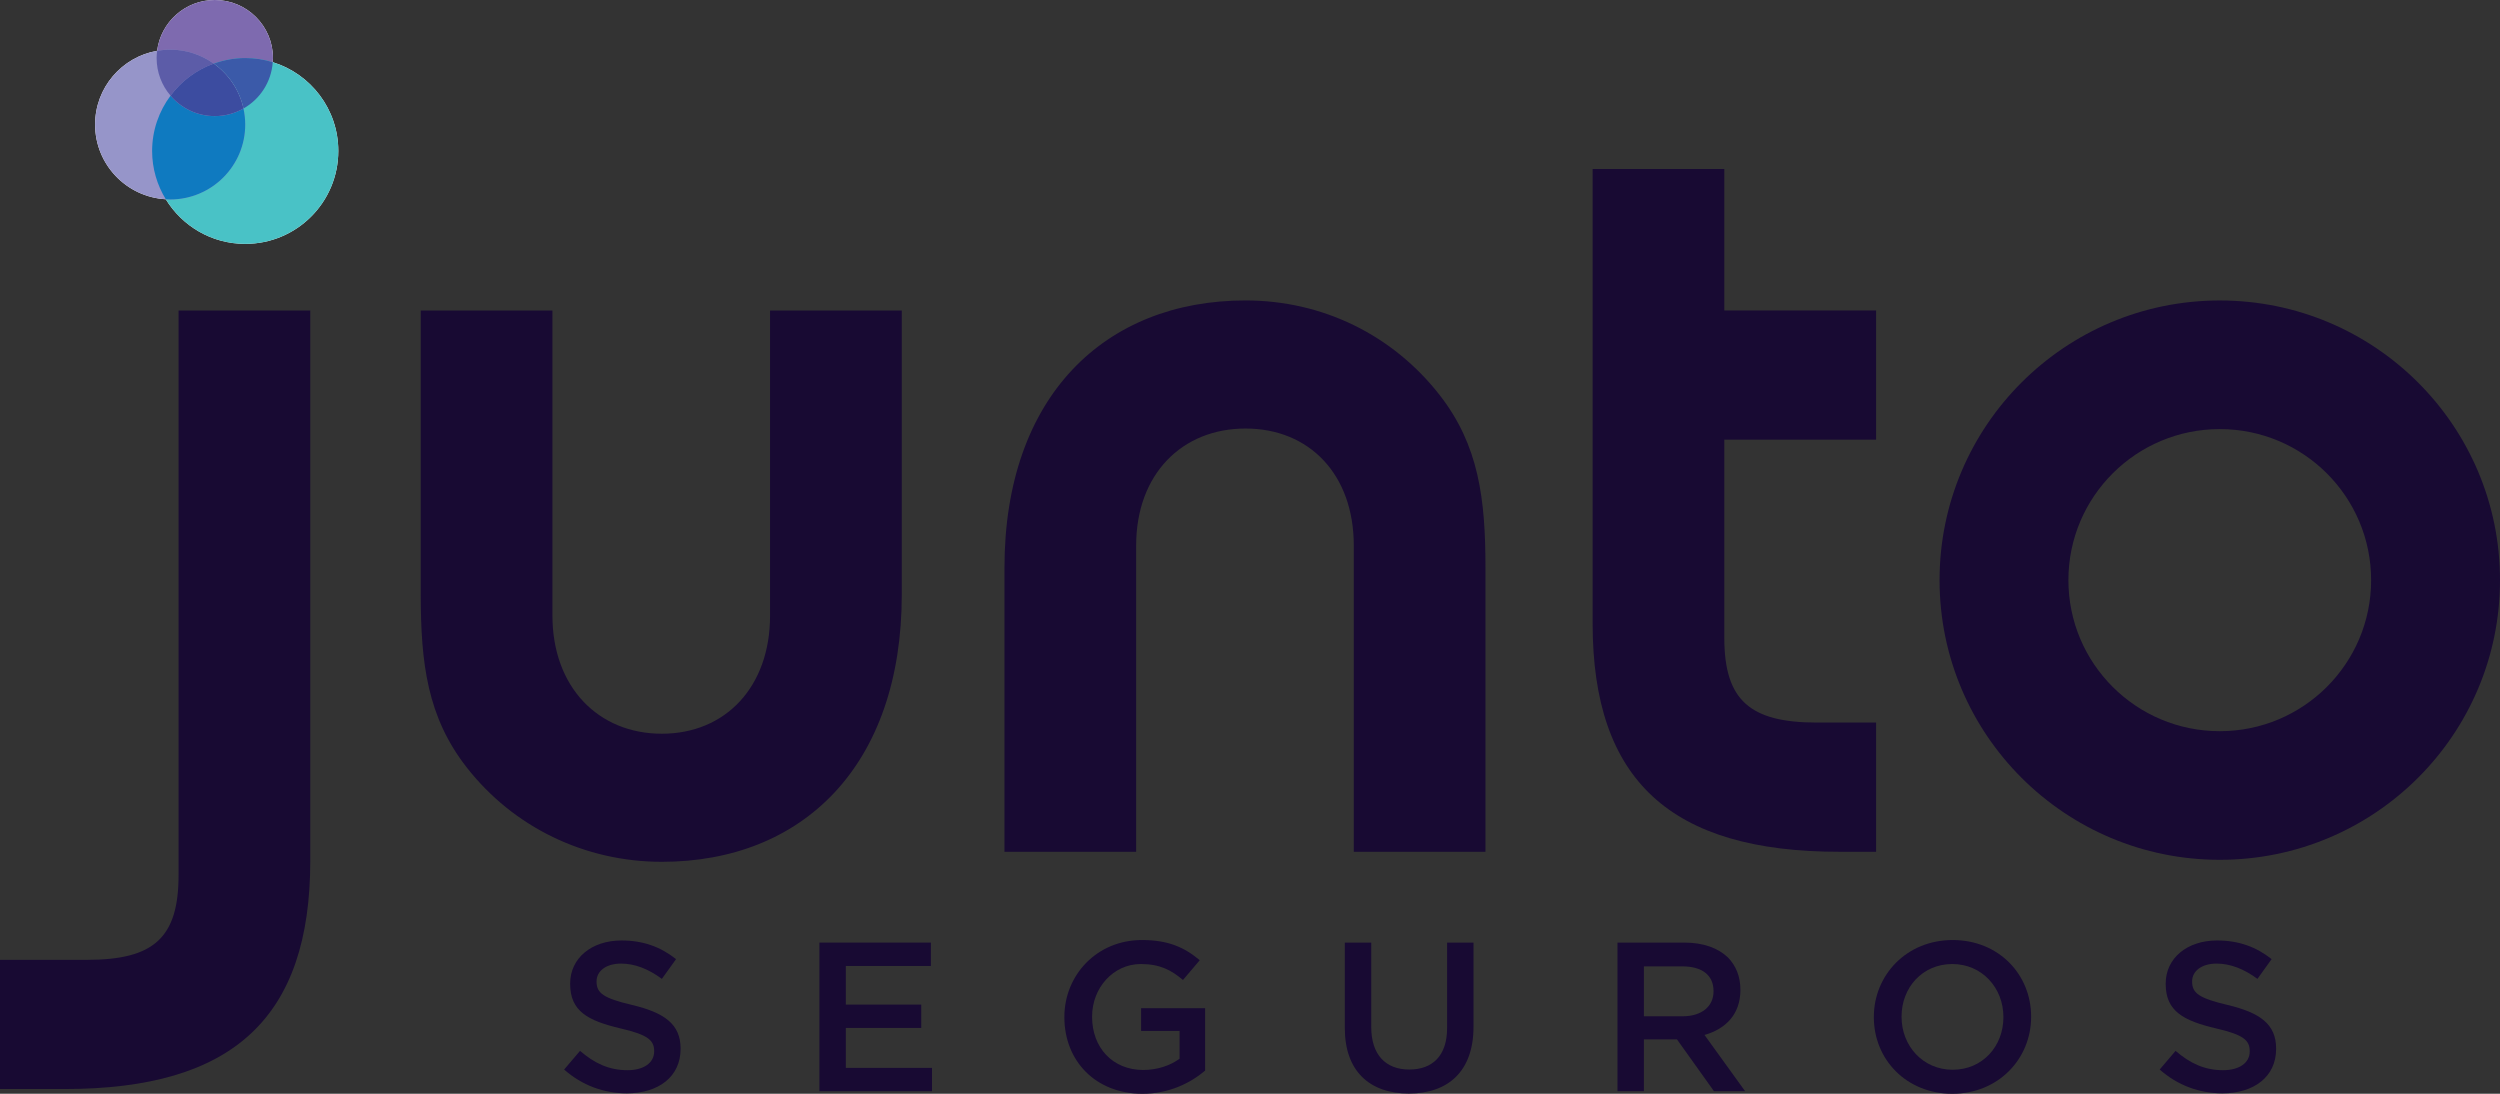 <svg width="80" height="35" viewBox="0 0 80 35" fill="none" xmlns="http://www.w3.org/2000/svg">
<rect x="0" y="0" width="80" height="35" fill="#333333" stroke="none"/>
<path fill-rule="evenodd" clip-rule="evenodd" d="M18.052 34.225L18.561 33.628C19.021 34.022 19.482 34.246 20.08 34.246C20.603 34.246 20.933 34.008 20.933 33.648V33.634C20.933 33.295 20.74 33.111 19.846 32.907C18.822 32.663 18.245 32.364 18.245 31.488V31.474C18.245 30.659 18.932 30.095 19.887 30.095C20.589 30.095 21.146 30.305 21.634 30.692L21.18 31.324C20.747 31.005 20.314 30.835 19.874 30.835C19.379 30.835 19.09 31.087 19.09 31.399V31.413C19.09 31.78 19.31 31.943 20.232 32.16C21.249 32.404 21.779 32.765 21.779 33.553V33.566C21.779 34.456 21.07 34.986 20.059 34.986C19.324 34.986 18.63 34.735 18.052 34.225" fill="#180A33"/>
<path fill-rule="evenodd" clip-rule="evenodd" d="M26.221 30.163H29.789V30.911H27.066V32.147H29.48V32.894H27.066V34.172H29.824V34.919H26.221V30.163Z" fill="#180A33"/>
<path fill-rule="evenodd" clip-rule="evenodd" d="M34.06 32.554V32.541C34.06 31.209 35.092 30.081 36.542 30.081C37.381 30.081 37.897 30.312 38.392 30.727L37.855 31.359C37.484 31.046 37.12 30.849 36.508 30.849C35.621 30.849 34.947 31.616 34.947 32.527V32.541C34.947 33.519 35.6 34.239 36.583 34.239C37.037 34.239 37.45 34.096 37.746 33.879V32.989H36.515V32.262H38.564V34.26C38.089 34.66 37.408 35 36.556 35C35.05 35 34.06 33.94 34.06 32.554" fill="#180A33"/>
<path fill-rule="evenodd" clip-rule="evenodd" d="M43.034 32.901V30.163H43.88V32.867C43.88 33.75 44.34 34.225 45.097 34.225C45.846 34.225 46.307 33.777 46.307 32.901V30.163H47.152V32.86C47.152 34.28 46.341 34.993 45.083 34.993C43.832 34.993 43.034 34.28 43.034 32.901" fill="#180A33"/>
<path fill-rule="evenodd" clip-rule="evenodd" d="M53.843 32.521C54.448 32.521 54.833 32.208 54.833 31.726V31.712C54.833 31.203 54.462 30.924 53.836 30.924H52.605V32.521H53.843ZM51.76 30.163H53.905C54.51 30.163 54.984 30.34 55.294 30.639C55.548 30.897 55.693 31.25 55.693 31.665V31.678C55.693 32.46 55.218 32.928 54.544 33.118L55.844 34.919H54.847L53.664 33.261H53.651H52.605V34.919H51.76V30.163Z" fill="#180A33"/>
<path fill-rule="evenodd" clip-rule="evenodd" d="M64.109 32.554V32.541C64.109 31.616 63.428 30.849 62.473 30.849C61.517 30.849 60.85 31.603 60.85 32.527V32.541C60.85 33.465 61.531 34.232 62.486 34.232C63.442 34.232 64.109 33.478 64.109 32.554M59.963 32.554V32.541C59.963 31.203 61.008 30.081 62.486 30.081C63.965 30.081 64.996 31.189 64.996 32.527V32.541C64.996 33.879 63.951 35 62.473 35C60.994 35 59.963 33.893 59.963 32.554" fill="#180A33"/>
<path fill-rule="evenodd" clip-rule="evenodd" d="M69.11 34.225L69.618 33.628C70.079 34.022 70.54 34.246 71.138 34.246C71.661 34.246 71.991 34.008 71.991 33.648V33.634C71.991 33.295 71.798 33.111 70.904 32.907C69.88 32.663 69.302 32.364 69.302 31.488V31.474C69.302 30.659 69.99 30.095 70.945 30.095C71.647 30.095 72.204 30.305 72.692 30.692L72.238 31.324C71.805 31.005 71.372 30.835 70.932 30.835C70.437 30.835 70.148 31.087 70.148 31.399V31.413C70.148 31.78 70.368 31.943 71.289 32.16C72.307 32.404 72.836 32.765 72.836 33.553V33.566C72.836 34.456 72.128 34.986 71.117 34.986C70.382 34.986 69.688 34.735 69.11 34.225" fill="#180A33"/>
<path fill-rule="evenodd" clip-rule="evenodd" d="M5.714 28.006C5.714 30.002 4.929 30.715 2.786 30.715H0V34.849H2.071C7.464 34.849 9.929 32.568 9.929 27.543V9.936H5.714V28.006Z" fill="#180A33"/>
<path fill-rule="evenodd" clip-rule="evenodd" d="M24.642 19.701C24.642 21.982 23.214 23.479 21.178 23.479C19.142 23.479 17.678 21.982 17.678 19.701V9.936H13.464V19.024C13.464 21.234 13.678 22.945 14.928 24.549C16.428 26.473 18.714 27.578 21.178 27.578C25.678 27.578 28.857 24.513 28.857 19.024V9.936H24.642V19.701Z" fill="#180A33"/>
<path fill-rule="evenodd" clip-rule="evenodd" d="M39.857 9.614C35.357 9.614 32.143 12.68 32.143 18.168V27.257H36.357V17.456C36.357 15.175 37.821 13.713 39.857 13.713C41.893 13.713 43.321 15.175 43.321 17.456V27.257H47.535V18.168C47.535 15.959 47.321 14.248 46.071 12.644C44.571 10.719 42.321 9.614 39.857 9.614" fill="#180A33"/>
<path fill-rule="evenodd" clip-rule="evenodd" d="M55.178 5.408H50.964V19.95C50.964 24.976 53.464 27.257 58.857 27.257H60.035V23.122H58.142C56 23.122 55.178 22.409 55.178 20.414V14.069H60.035V9.935H55.178V5.408Z" fill="#180A33"/>
<path fill-rule="evenodd" clip-rule="evenodd" d="M71.033 23.398C68.358 23.398 66.189 21.234 66.189 18.564C66.189 15.895 68.358 13.731 71.033 13.731C73.708 13.731 75.876 15.895 75.876 18.564C75.876 21.234 73.708 23.398 71.033 23.398M71.033 9.615C66.081 9.615 62.066 13.622 62.066 18.564C62.066 23.507 66.081 27.514 71.033 27.514C75.986 27.514 80 23.507 80 18.564C80 13.622 75.986 9.615 71.033 9.615" fill="#180A33"/>
<path fill-rule="evenodd" clip-rule="evenodd" d="M8.728 1.99C8.731 1.946 8.735 1.902 8.735 1.857C8.735 0.831 7.901 0 6.873 0C5.924 0 5.143 0.71 5.028 1.626C3.9 1.823 3.043 2.803 3.043 3.985C3.043 5.262 4.044 6.303 5.305 6.376C5.828 7.231 6.769 7.804 7.847 7.804C9.493 7.804 10.826 6.473 10.826 4.831C10.826 3.495 9.943 2.364 8.728 1.99" fill="white"/>
<path fill-rule="evenodd" clip-rule="evenodd" d="M6.873 0C5.924 0 5.142 0.71 5.028 1.626C5.019 1.702 5.012 1.779 5.012 1.858C5.012 2.317 5.18 2.737 5.457 3.061C5.798 3.461 6.306 3.715 6.873 3.715C7.207 3.715 7.52 3.626 7.791 3.472C8.318 3.174 8.683 2.626 8.728 1.99C8.731 1.946 8.735 1.902 8.735 1.858C8.735 0.831 7.901 0 6.873 0" fill="#7E6AAF"/>
<path fill-rule="evenodd" clip-rule="evenodd" d="M8.728 1.99C8.45 1.904 8.154 1.857 7.847 1.857C7.493 1.857 7.155 1.923 6.839 2.036C6.283 2.236 5.804 2.596 5.457 3.061C5.089 3.556 4.868 4.167 4.868 4.831C4.868 5.397 5.029 5.925 5.305 6.376C5.828 7.231 6.769 7.804 7.847 7.804C9.493 7.804 10.826 6.473 10.826 4.831C10.826 3.495 9.943 2.365 8.728 1.99" fill="#49C2C6"/>
<path fill-rule="evenodd" clip-rule="evenodd" d="M6.84 2.036C7.316 2.375 7.662 2.883 7.791 3.472C8.318 3.174 8.683 2.626 8.728 1.99C8.449 1.904 8.154 1.857 7.847 1.857C7.493 1.857 7.155 1.923 6.84 2.036" fill="#3B5AA9"/>
<path fill-rule="evenodd" clip-rule="evenodd" d="M7.791 3.473C7.662 2.883 7.315 2.375 6.84 2.036C6.446 1.755 5.965 1.588 5.445 1.588C5.302 1.588 5.164 1.603 5.028 1.626C3.9 1.824 3.043 2.804 3.043 3.985C3.043 5.263 4.044 6.303 5.305 6.376C5.352 6.378 5.398 6.383 5.445 6.383C6.772 6.383 7.847 5.31 7.847 3.985C7.847 3.809 7.827 3.638 7.791 3.473" fill="#9695C9"/>
<path fill-rule="evenodd" clip-rule="evenodd" d="M5.457 3.061C5.804 2.595 6.283 2.236 6.84 2.036C6.446 1.755 5.965 1.588 5.445 1.588C5.302 1.588 5.164 1.603 5.028 1.626C5.019 1.702 5.012 1.779 5.012 1.858C5.012 2.317 5.18 2.737 5.457 3.061" fill="#5C5CA8"/>
<path fill-rule="evenodd" clip-rule="evenodd" d="M7.847 3.986C7.847 3.81 7.827 3.638 7.791 3.473C7.52 3.627 7.207 3.716 6.873 3.716C6.306 3.716 5.799 3.461 5.457 3.062C5.089 3.556 4.868 4.167 4.868 4.832C4.868 5.398 5.03 5.925 5.305 6.376C5.352 6.379 5.398 6.383 5.445 6.383C6.772 6.383 7.847 5.31 7.847 3.986" fill="#0F7AC0"/>
<path fill-rule="evenodd" clip-rule="evenodd" d="M6.839 2.035C6.283 2.235 5.804 2.595 5.457 3.061C5.799 3.46 6.306 3.715 6.873 3.715C7.207 3.715 7.52 3.626 7.791 3.472C7.662 2.882 7.315 2.375 6.839 2.035" fill="#3C4CA0"/>
</svg>
